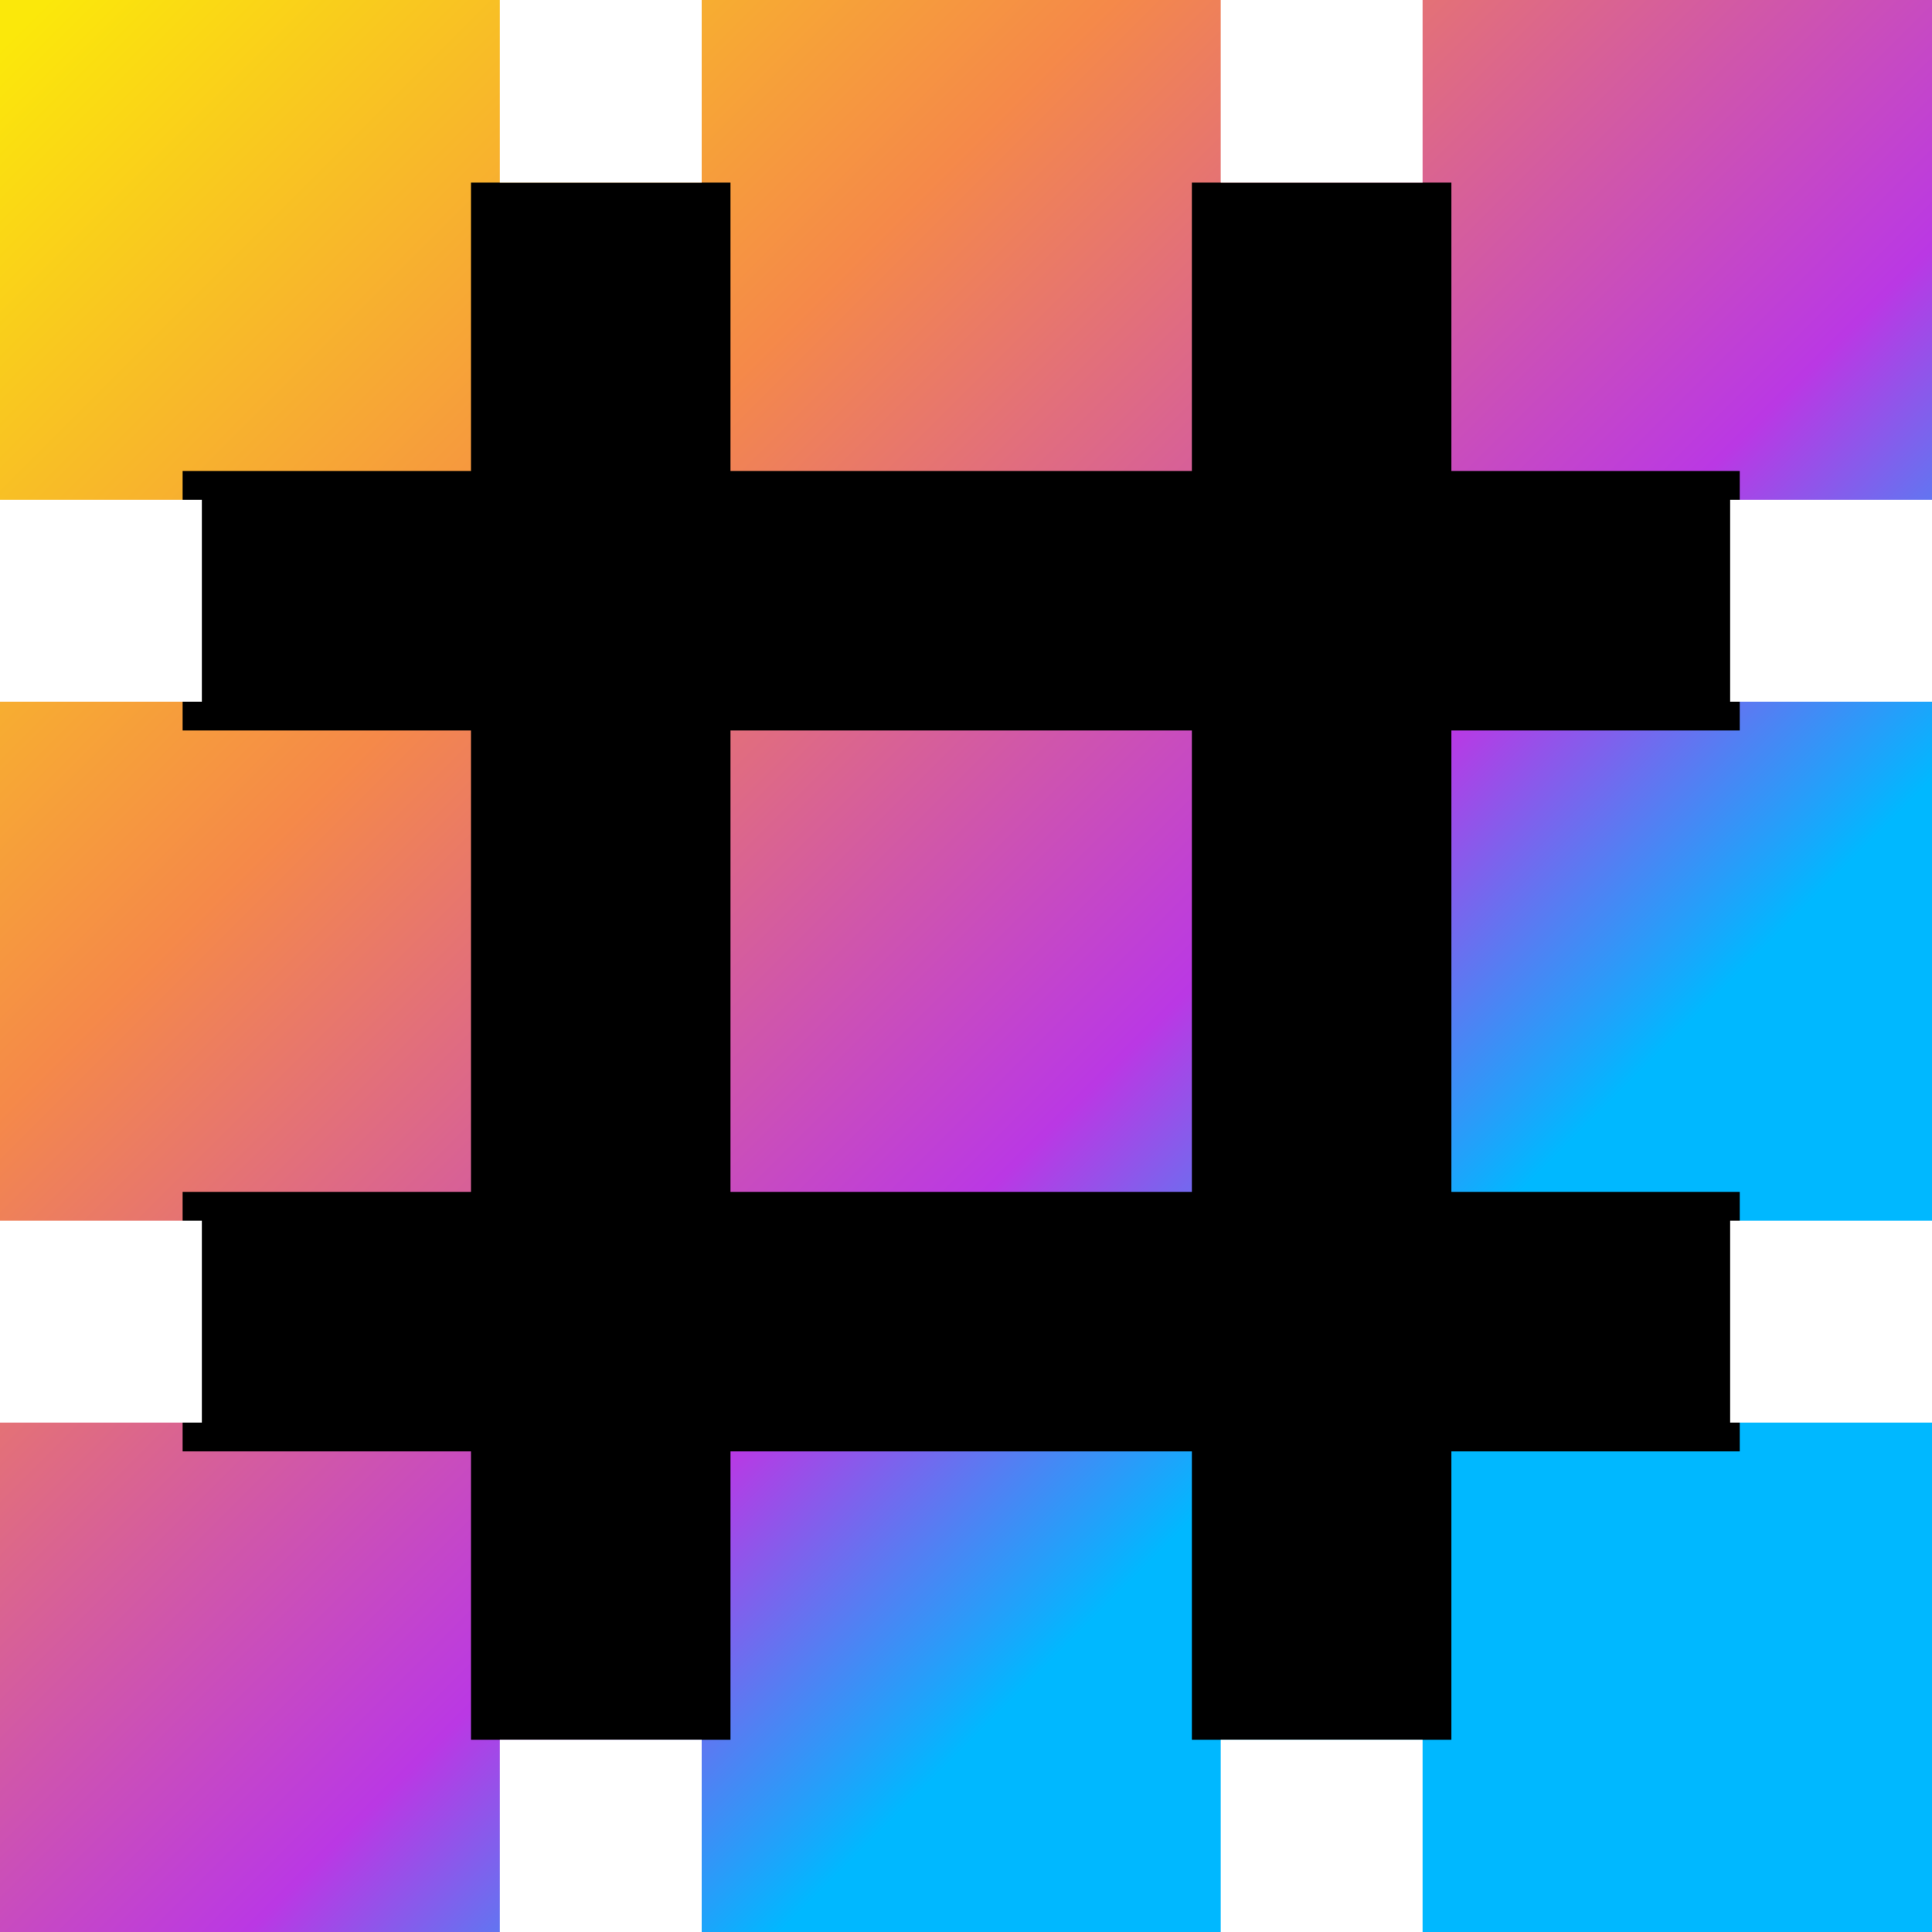 <svg xmlns="http://www.w3.org/2000/svg" viewBox="0 0 402 402"><rect x="0" y="0" width="402" height="402" fill="#333333" stroke="none"/><g>
  <title>Layer 1</title>  
  <defs>
      <linearGradient id="Gradient" gradientTransform="rotate(45)">
        <stop offset="0%" stop-color="#fbe80a" stop-opacity="100"></stop>
        <stop offset="40%" stop-color="#f58949" stop-opacity="100"></stop>
        <stop offset="80%" stop-color="#ba38e4a6" stop-opacity="100"></stop>
        <stop offset="100%" stop-color="#00b8ff" stop-opacity="100"></stop>
      </linearGradient>
  </defs>
  <rect x="0" y="0" width="100%" height="100%" fill="url(#Gradient)"></rect>
  <rect stroke-width="0" id="svg_5" height="100" width="100" stroke="#000" fill="none"></rect><rect stroke-width="0" id="svg_6" height="100" width="100" x="150" stroke="#000" fill="none"></rect><rect stroke-width="0" id="svg_7" height="100" width="100" x="300" stroke="#000" fill="none"></rect><rect stroke-width="0" x="0" y="150" id="svg_8" height="100" width="100" stroke="#000" fill="none"></rect><rect stroke-width="0" x="150" y="150" id="svg_9" height="100" width="100" stroke="#000" fill="none"></rect><rect stroke-width="0" x="300" y="150" id="svg_10" height="100" width="100" stroke="#000" fill="none"></rect><rect stroke-width="0" x="300" y="300" id="svg_11" height="100" width="100" stroke="#000" fill="none"></rect><rect stroke-width="0" x="150" y="300" id="svg_12" height="100" width="100" stroke="#000" fill="none"></rect><rect stroke-width="0" x="0" y="300" id="svg_13" height="100" width="100" stroke="#000" fill="none"></rect><rect id="svg_16" height="320" width="50" y="40" x="100" stroke-width="4" stroke="#000000" fill="#000000"></rect><rect id="svg_17" height="320" width="50" y="40" x="250" stroke-width="4" stroke="#000000" fill="#000000"></rect><rect id="svg_19" height="50" width="320" y="100" x="40" stroke-width="4" stroke="#000000" fill="#000000"></rect><rect id="svg_20" height="50" width="320" y="250" x="40" stroke-width="4" stroke="#000000" fill="#000000"></rect><rect id="svg_21" height="38" width="42" y="0" x="104" stroke-width="0" stroke="#000000" fill="#fff"></rect><rect id="svg_24" height="38" width="42" y="0" x="254" stroke-width="0" stroke="#000000" fill="#fff"></rect><rect id="svg_25" height="42" width="42" y="362" x="254" stroke-width="0" stroke="#000000" fill="#fff"></rect><rect id="svg_26" height="42" width="42" y="362" x="104" stroke-width="0" stroke="#000000" fill="#fff"></rect><rect id="svg_27" height="42" width="42" y="254" x="0" stroke-width="0" stroke="#000000" fill="#fff"></rect><rect id="svg_28" height="42" width="42" y="104" x="0" stroke-width="0" stroke="#000000" fill="#fff"></rect><rect id="svg_29" height="42" width="42" y="104" x="360" stroke-width="0" stroke="#000000" fill="#fff"></rect><rect id="svg_30" height="42" width="42" y="254" x="360" stroke-width="0" stroke="#000000" fill="#fff"></rect>
</g></svg>